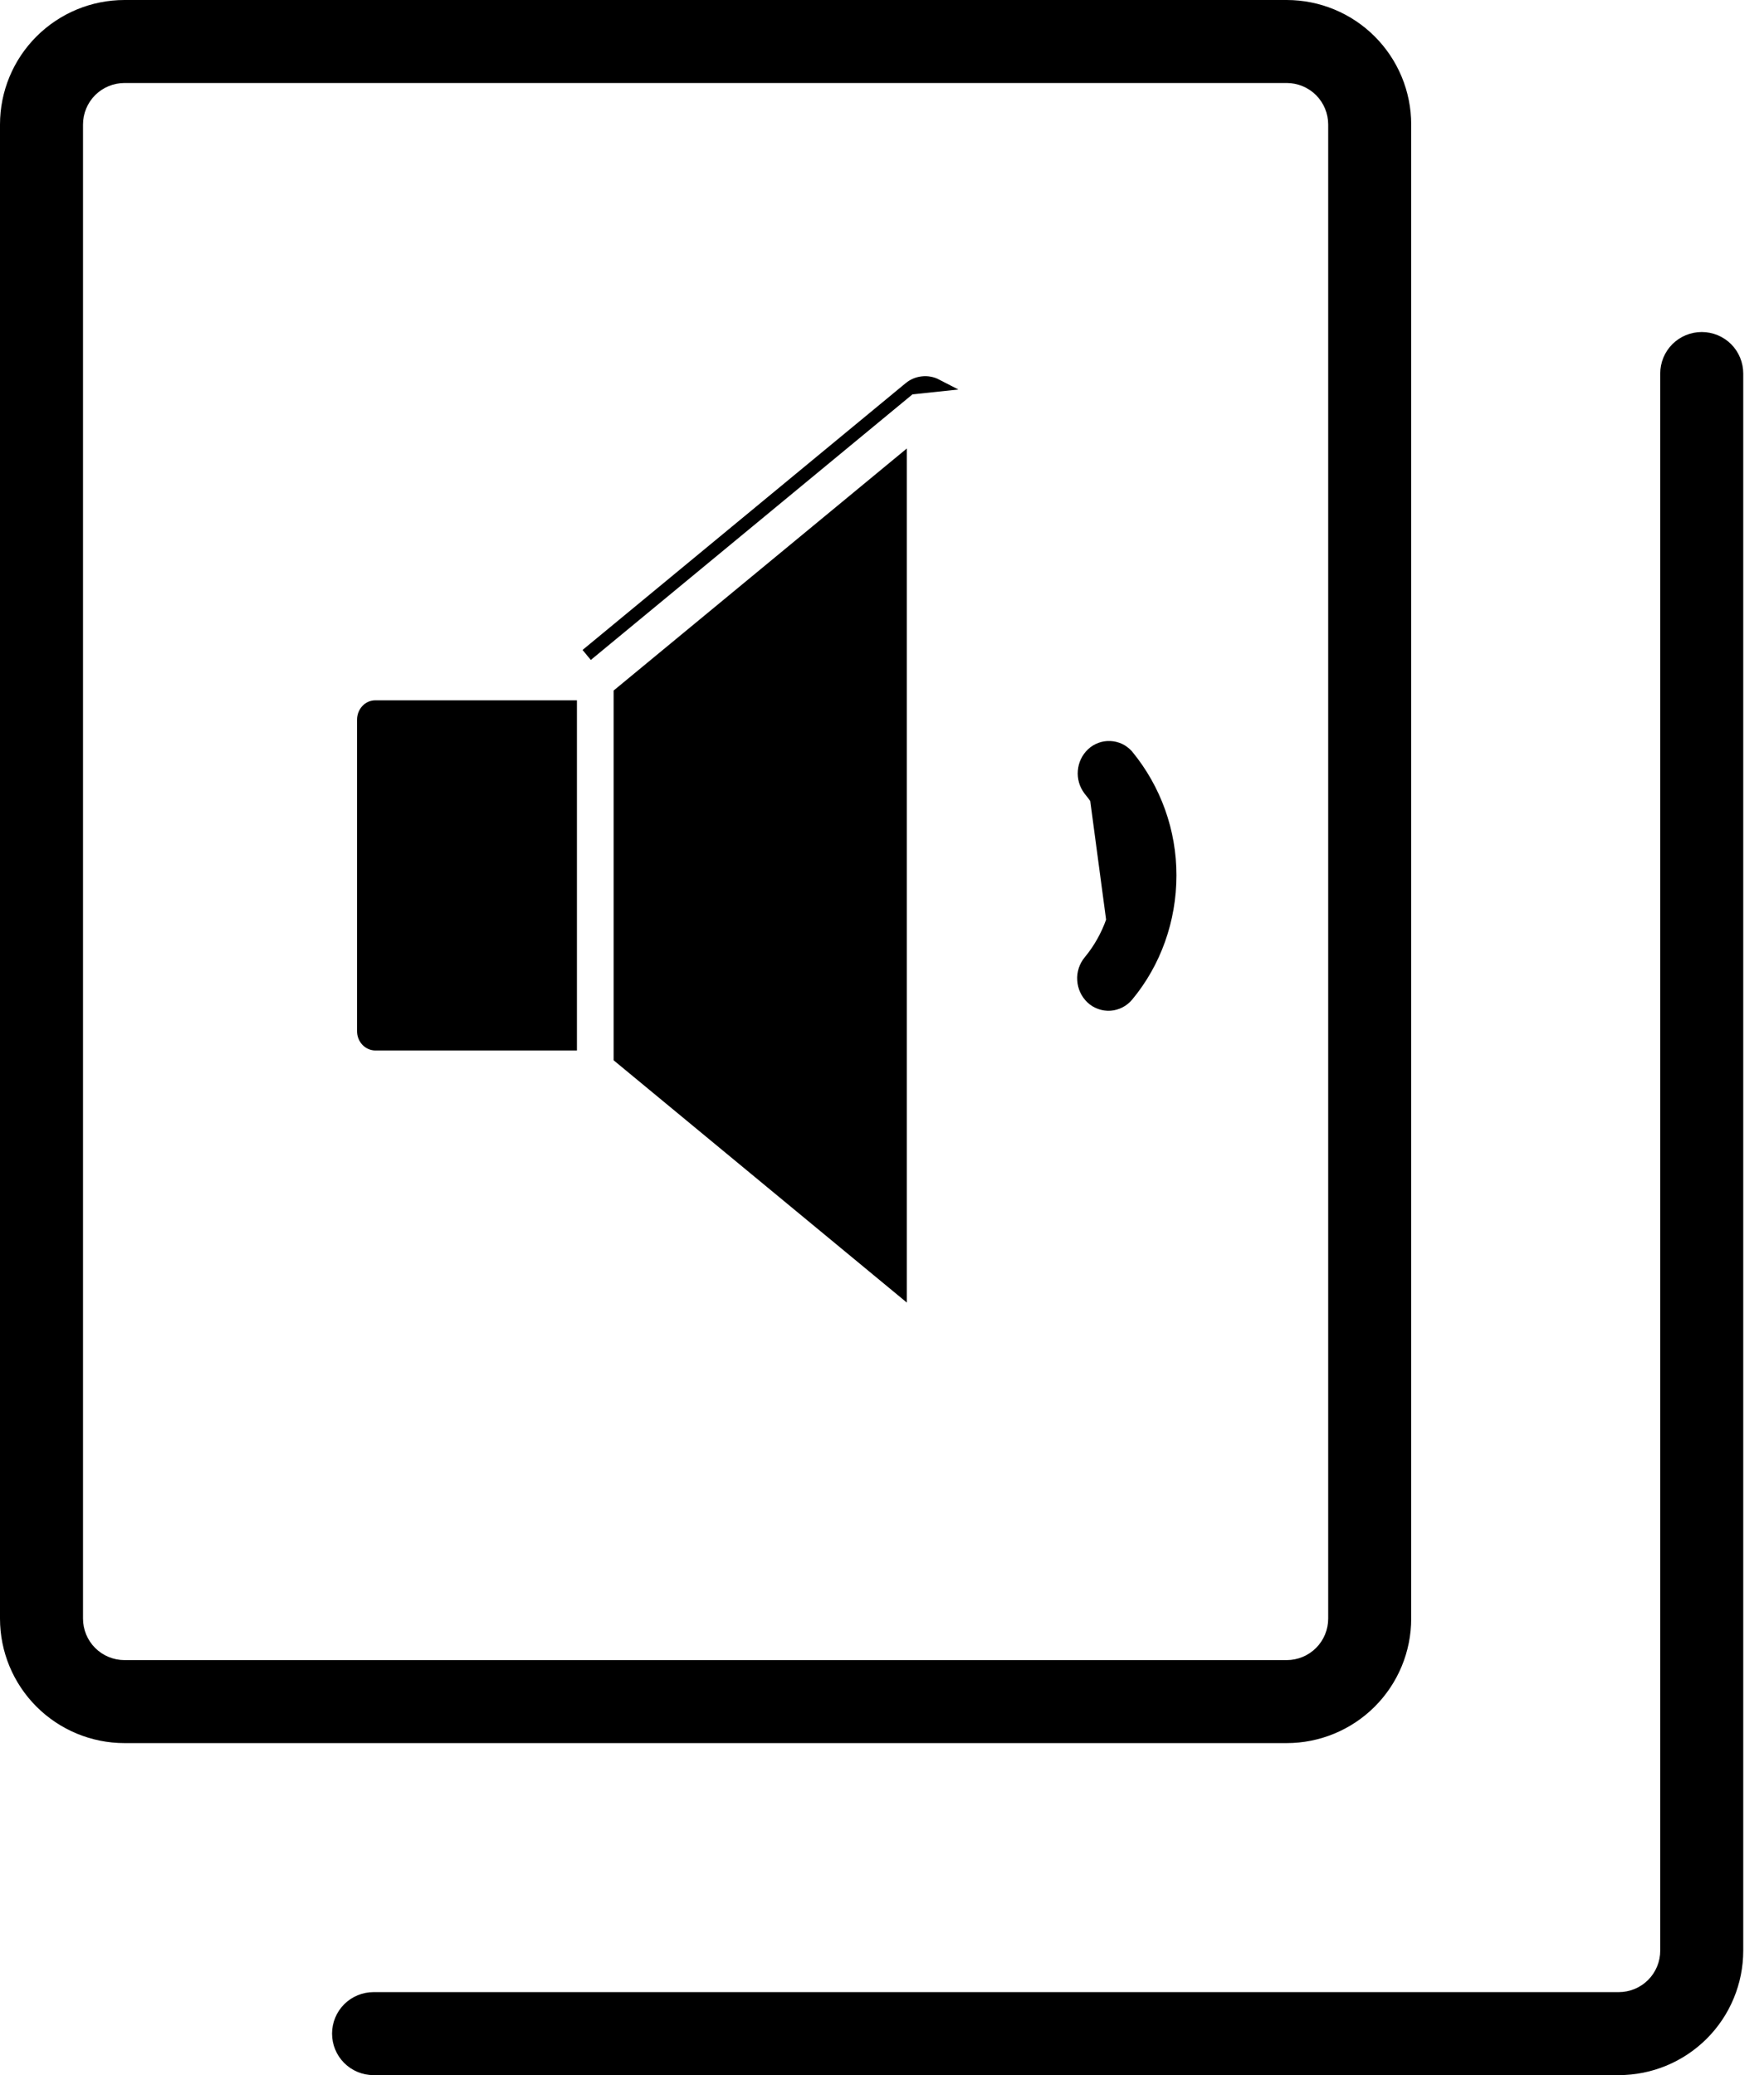 <svg width="34" height="40" viewBox="0 0 34 40" fill="none" xmlns="http://www.w3.org/2000/svg">
<path d="M27.2 31.2V2.4C27.2 1.763 26.947 1.153 26.497 0.703C26.047 0.253 25.436 0 24.8 0L2.4 0C1.763 0 1.153 0.253 0.703 0.703C0.253 1.153 0 1.763 0 2.4V31.2C0 31.837 0.253 32.447 0.703 32.897C1.153 33.347 1.763 33.6 2.4 33.6H24.8C25.436 33.6 26.047 33.347 26.497 32.897C26.947 32.447 27.2 31.837 27.2 31.2ZM2.4 32C2.188 32 1.984 31.916 1.834 31.766C1.684 31.616 1.6 31.412 1.6 31.2V2.4C1.6 2.188 1.684 1.984 1.834 1.834C1.984 1.684 2.188 1.6 2.4 1.6H24.8C25.012 1.6 25.216 1.684 25.366 1.834C25.516 1.984 25.6 2.188 25.6 2.4V31.2C25.6 31.412 25.516 31.616 25.366 31.766C25.216 31.916 25.012 32 24.8 32H2.4ZM31.2 40H7.2C6.988 40 6.784 39.916 6.634 39.766C6.484 39.616 6.4 39.412 6.4 39.2C6.4 38.988 6.484 38.784 6.634 38.634C6.784 38.484 6.988 38.4 7.2 38.4H31.2C31.412 38.4 31.616 38.316 31.766 38.166C31.916 38.016 32 37.812 32 37.6V7.2C32 6.988 32.084 6.784 32.234 6.634C32.384 6.484 32.588 6.4 32.8 6.4C33.012 6.4 33.216 6.484 33.366 6.634C33.516 6.784 33.6 6.988 33.6 7.2V37.6C33.6 38.236 33.347 38.847 32.897 39.297C32.447 39.747 31.837 40 31.2 40Z" fill="black"/>
<path d="M17.536 7.482C17.606 7.424 17.692 7.388 17.783 7.379C17.873 7.369 17.965 7.386 18.046 7.428L17.536 7.482ZM21.004 18.532C20.921 18.632 20.879 18.76 20.888 18.89C20.895 19.02 20.951 19.142 21.046 19.232C21.092 19.276 21.147 19.309 21.208 19.331C21.268 19.353 21.332 19.362 21.395 19.358C21.459 19.354 21.521 19.336 21.578 19.307C21.635 19.278 21.685 19.237 21.726 19.188C22.258 18.548 22.55 17.726 22.55 16.875C22.552 16.034 22.26 15.218 21.726 14.568L21.723 14.564C21.681 14.518 21.631 14.48 21.575 14.453C21.519 14.427 21.458 14.411 21.396 14.409C21.334 14.406 21.272 14.415 21.214 14.437C21.156 14.459 21.102 14.491 21.057 14.534C20.965 14.621 20.909 14.739 20.899 14.865C20.888 14.991 20.925 15.117 21.001 15.218L21.004 15.222C21.382 15.679 21.592 16.267 21.592 16.877C21.592 17.487 21.382 18.076 21.004 18.532ZM21.004 18.532L21.1 18.612L21.004 18.532ZM21.004 18.532L21.1 18.612L21.004 18.532ZM21.1 18.612C21.037 18.687 21.005 18.784 21.012 18.882C21.018 18.982 21.061 19.075 21.132 19.141C21.166 19.173 21.206 19.198 21.25 19.213C21.294 19.229 21.341 19.236 21.388 19.233C21.435 19.23 21.48 19.217 21.522 19.195C21.564 19.174 21.6 19.144 21.63 19.108L21.1 15.143C21.501 15.632 21.719 16.245 21.717 16.877C21.719 17.509 21.501 18.123 21.1 18.612ZM7.007 19.874V13.874C7.007 13.805 7.032 13.741 7.076 13.694C7.119 13.648 7.176 13.624 7.235 13.624H10.995V20.124H7.235C7.205 20.124 7.175 20.117 7.148 20.105C7.121 20.093 7.096 20.076 7.076 20.054C7.03 20.005 7.006 19.941 7.007 19.874ZM17.354 8.911V24.843L11.952 20.379V13.37L17.354 8.91V8.911Z" fill="black"/>
<path d="M17.536 7.482C17.606 7.424 17.692 7.388 17.783 7.379C17.873 7.369 17.965 7.386 18.046 7.428L17.536 7.482ZM17.536 7.482L11.308 12.625M21.004 18.532C20.921 18.632 20.879 18.76 20.888 18.89C20.895 19.02 20.951 19.142 21.046 19.232C21.092 19.276 21.147 19.309 21.208 19.331C21.268 19.353 21.332 19.362 21.395 19.358C21.459 19.354 21.521 19.336 21.578 19.307C21.635 19.278 21.685 19.237 21.726 19.188C22.258 18.548 22.55 17.726 22.55 16.875C22.552 16.034 22.26 15.218 21.726 14.568L21.723 14.564C21.681 14.518 21.631 14.48 21.575 14.453C21.519 14.427 21.458 14.411 21.396 14.409C21.334 14.406 21.272 14.415 21.214 14.437C21.156 14.459 21.102 14.491 21.057 14.534C20.965 14.621 20.909 14.739 20.899 14.865C20.888 14.991 20.925 15.117 21.001 15.218L21.004 15.222C21.382 15.679 21.592 16.267 21.592 16.877C21.592 17.487 21.382 18.076 21.004 18.532ZM21.004 18.532L21.1 18.612M21.1 18.612C21.037 18.687 21.005 18.784 21.012 18.882C21.018 18.982 21.061 19.075 21.132 19.141C21.166 19.173 21.206 19.198 21.25 19.213C21.294 19.229 21.341 19.236 21.388 19.233C21.435 19.23 21.48 19.217 21.522 19.195C21.564 19.174 21.6 19.144 21.63 19.108L21.1 15.143C21.501 15.632 21.719 16.245 21.717 16.877C21.719 17.509 21.501 18.123 21.1 18.612ZM7.007 19.874V13.874C7.007 13.805 7.032 13.741 7.076 13.694C7.119 13.648 7.176 13.624 7.235 13.624H10.995V20.124H7.235C7.205 20.124 7.175 20.117 7.148 20.105C7.121 20.093 7.096 20.076 7.076 20.054C7.03 20.005 7.006 19.941 7.007 19.874ZM17.354 8.911V24.843L11.952 20.379V13.37L17.354 8.91V8.911Z" stroke="black" stroke-width="0.25"/>
</svg>
